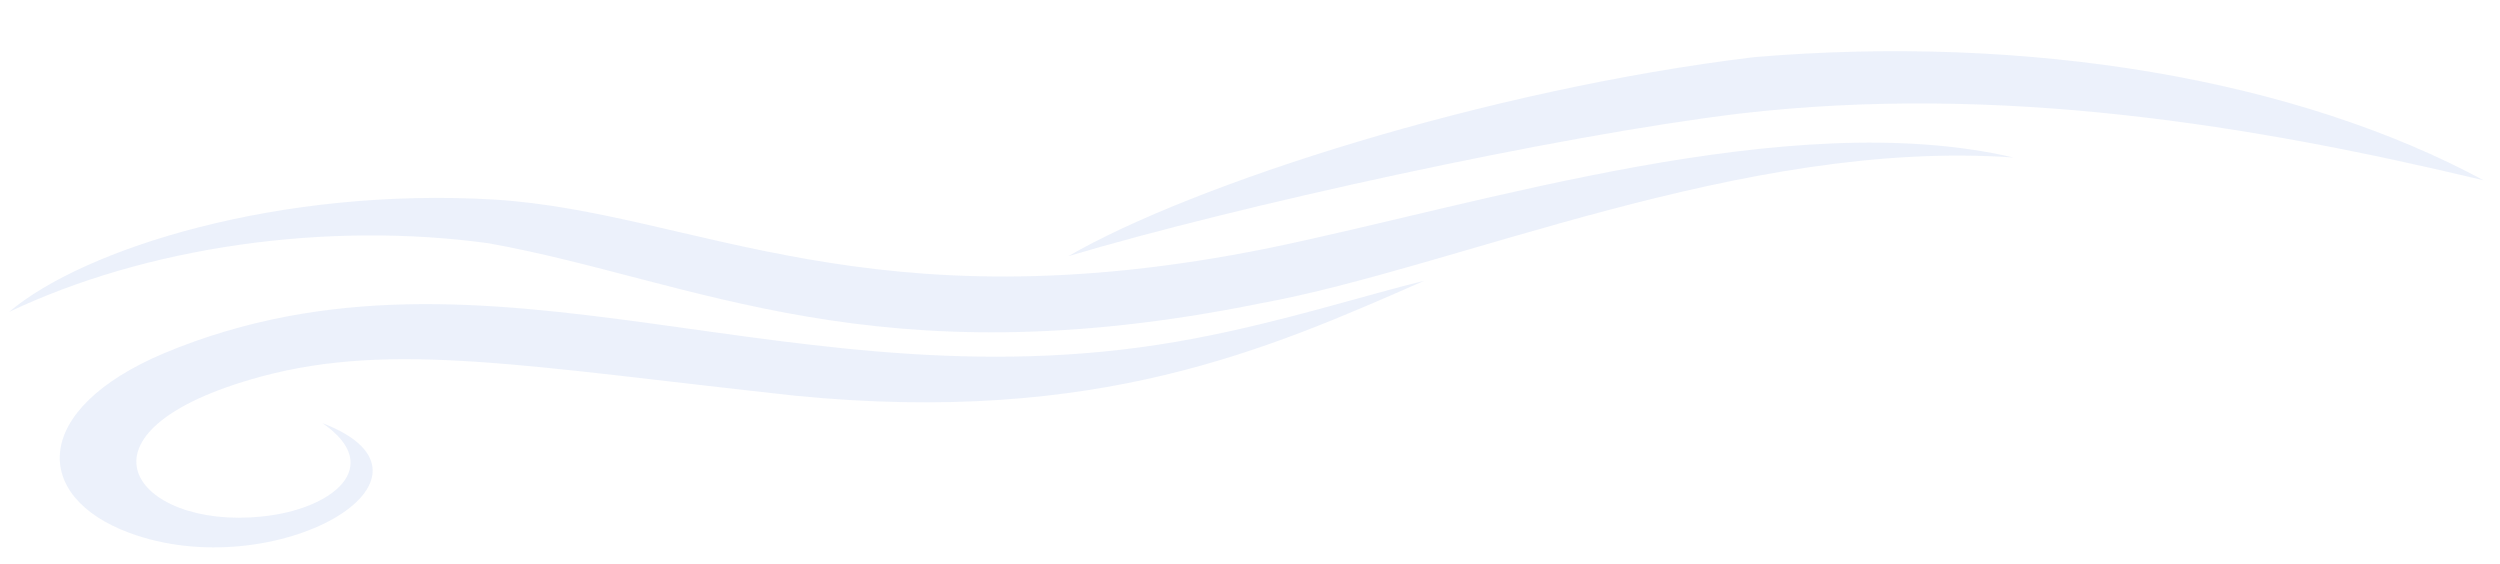 <svg width="1113" height="251" viewBox="0 0 1113 251" fill="none" xmlns="http://www.w3.org/2000/svg">
<g opacity="0.1" clip-path="url(#clip0_187_109)">
<path d="M1105.67 80.258C1003.04 55.745 890.286 37.084 774.265 50.595C691.981 60.603 550.267 91.804 475.641 114.041C530.679 82.097 661.68 39.845 780.932 25.441C841.372 20.341 901.768 22.607 957.873 32.077C1013.98 41.548 1064.43 57.993 1105.67 80.258Z" fill="#3E71D4"/>
<path d="M896.381 70.117C776.069 61.638 648.512 119.125 561.172 135.047C389.195 169.98 309.022 124.73 217.561 108.308C181.932 103.423 143.798 103.659 106.543 108.994C69.289 114.33 34.066 124.6 4.002 138.894C37.592 110.487 124.637 83.189 220.23 88.856C309.525 94.517 386.558 146.586 565.039 110.413C659.767 90.85 796.619 46.859 896.381 70.117Z" fill="#3E71D4"/>
<path d="M634.083 124.982C564.944 155.34 488.655 189.448 354.061 176.178C234.692 163.173 174.964 151.801 116.259 167.638C26.072 192.136 60.267 235.678 116.174 229.981C147.423 227.06 171.926 207.939 143.564 188.382C206.936 212.684 121.899 261.264 57.468 237.173C14.42 221.205 13.46 182.295 73.339 157.126C218.414 96.883 354.127 184.69 531.632 150.714C571.045 143.284 608.398 131.23 634.083 124.982Z" fill="#3E71D4"/>
</g>
<defs>
<clipPath id="clip0_187_109">
<rect width="1102.76" height="163.35" fill="white" transform="translate(1112.27 162.831) rotate(175.431)"/>
</clipPath>
</defs>
</svg>

